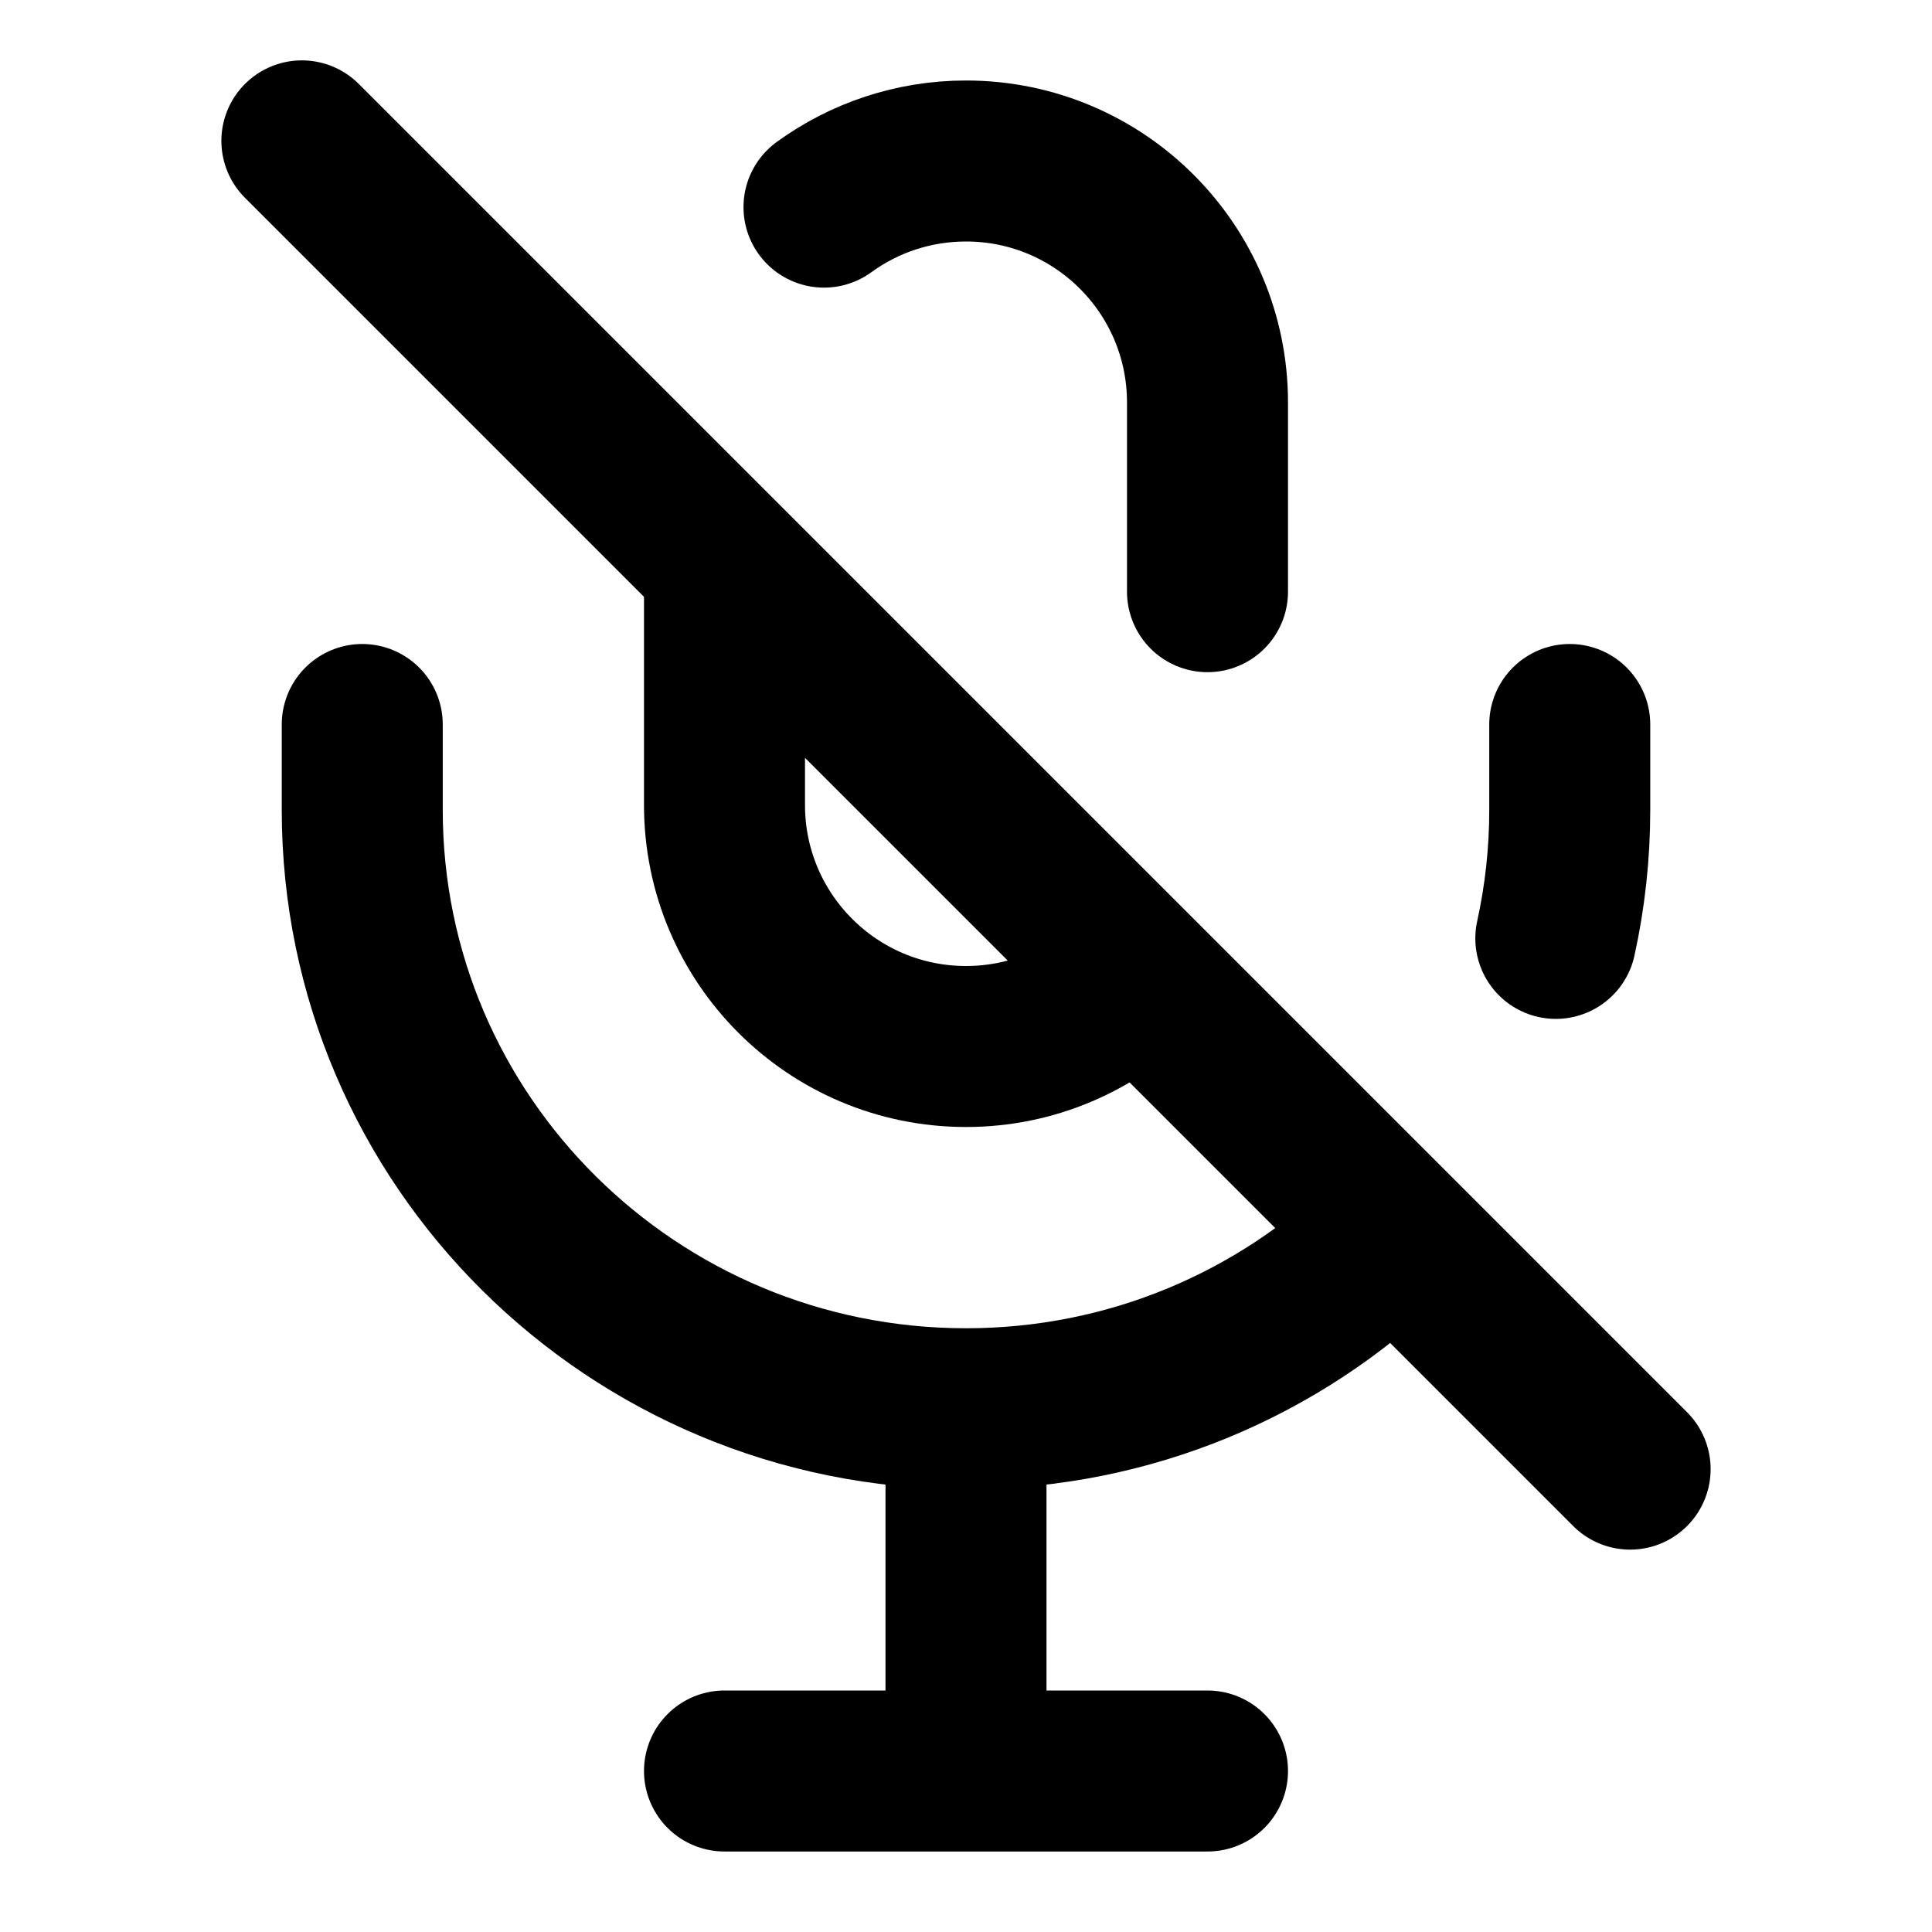 <svg xmlns="http://www.w3.org/2000/svg" fill="none" viewBox="0 0 24 24"><path stroke="currentColor" stroke-linecap="round" stroke-width="2" d="M15 7.35V5C15 3.343 13.657 2 12 2C11.341 2 10.731 2.213 10.236 2.573"/><path stroke="currentColor" stroke-width="2" d="M14.118 12.125C13.575 12.666 12.827 13 12 13C10.343 13 9 11.657 9 10V6.875"/><path stroke="currentColor" stroke-linecap="round" stroke-width="2" d="M19.5 9V10.062C19.5 10.61 19.44 11.143 19.327 11.657"/><path stroke="currentColor" stroke-width="2" d="M12 17.5L12 22"/><path stroke="currentColor" stroke-linecap="round" stroke-width="2" d="M9 22L15 22"/><path stroke="currentColor" stroke-linecap="round" stroke-width="2" d="M3.75 1.75L20.25 18.25"/><path stroke="currentColor" stroke-linecap="round" stroke-width="2" d="M4.5 9L4.5 10.062C4.5 14.17 7.858 17.5 12 17.5C14.043 17.5 15.896 16.689 17.249 15.375"/></svg>